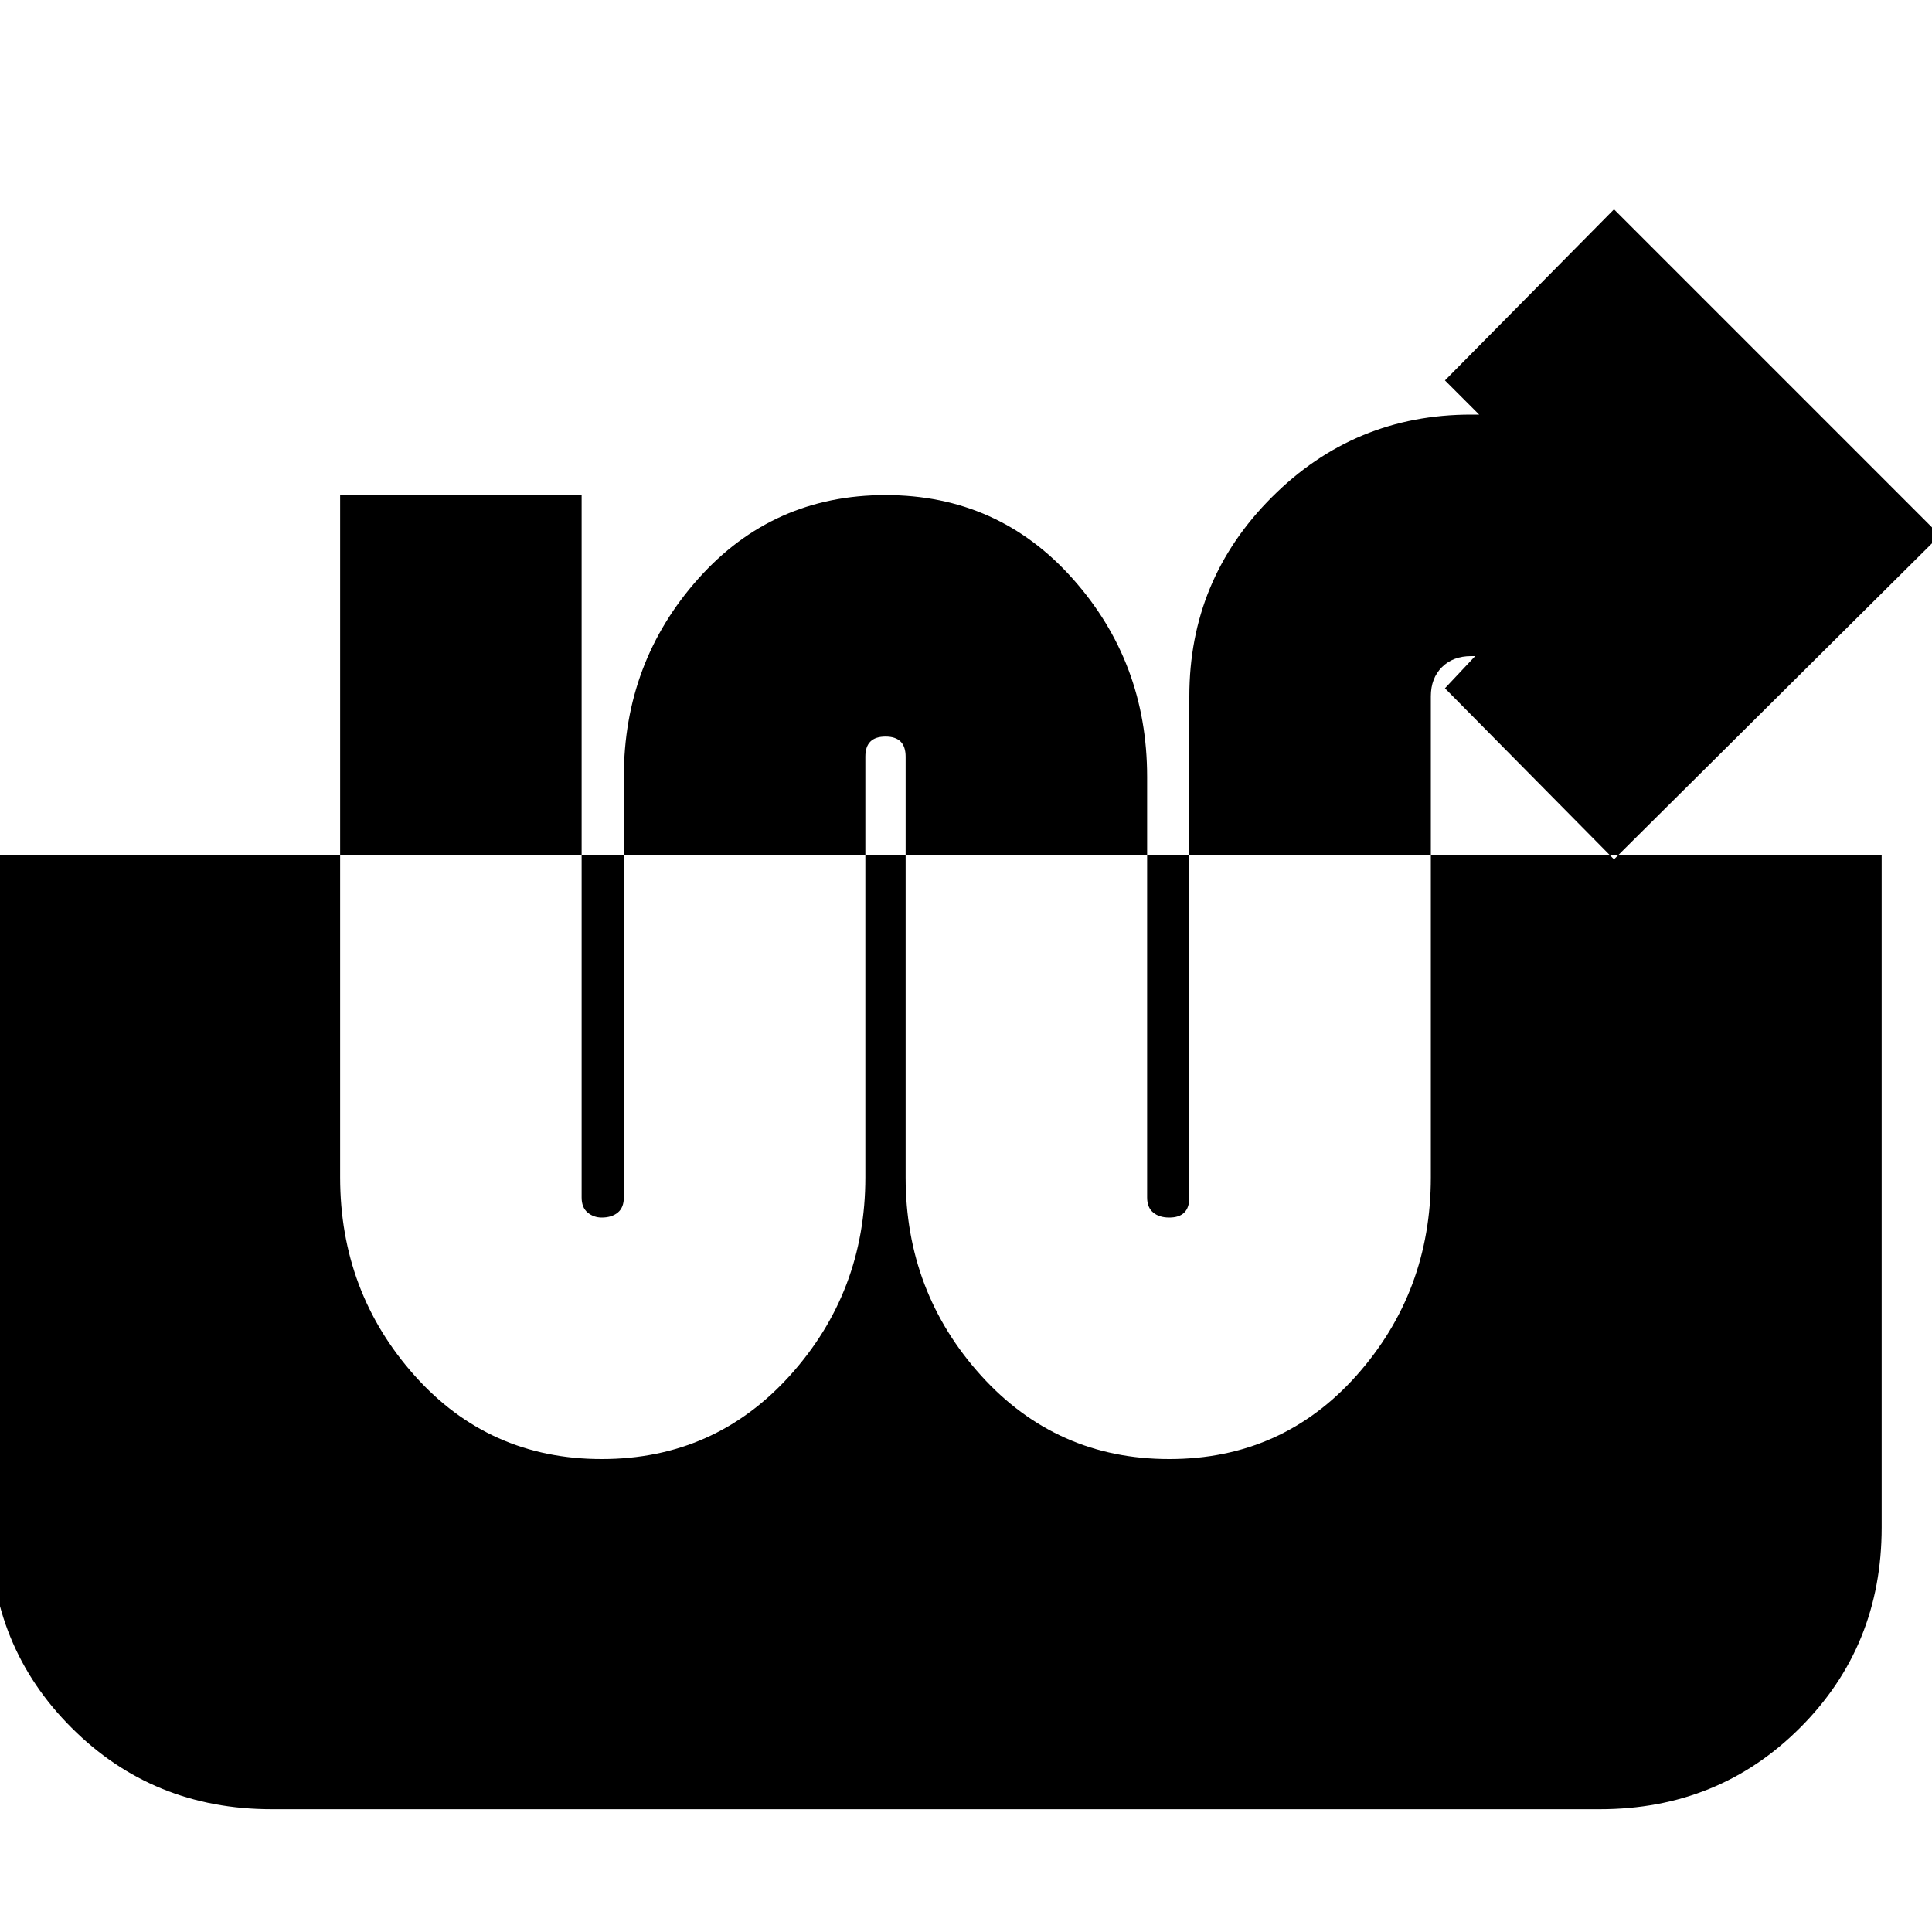 <svg xmlns="http://www.w3.org/2000/svg" height="20" width="20"><path d="M6.229 15.104q1.167 0 1.948-.864.781-.865.781-2.052V7.833q0-.104.052-.156.052-.052.157-.052.104 0 .156.052.052.052.052.156v4.355q0 1.187.781 2.052.782.864 1.948.864 1.167 0 1.938-.864.77-.865.77-2.052v-4.98q0-.187.115-.302.115-.114.302-.114h.042l-.313.333 1.75 1.771 3.375-3.354-3.375-3.375-1.75 1.771.354.354h-.083q-1.208 0-2.062.854-.855.854-.855 2.062v5.188q0 .104-.052.156-.052.052-.156.052-.104 0-.166-.052-.063-.052-.063-.156V8.042q0-1.188-.771-2.052-.771-.865-1.937-.865-1.167 0-1.938.865-.771.864-.771 2.052v4.354q0 .104-.062.156-.063.052-.167.052-.083 0-.146-.052-.062-.052-.062-.156V5.125h-2.5v7.063q0 1.187.771 2.052.77.864 1.937.864Zm-3.417 3.625q-1.229 0-2.072-.844-.844-.843-.844-2.073V8.854h19.583v6.958q0 1.23-.844 2.073-.843.844-2.073.844Z"/></svg>